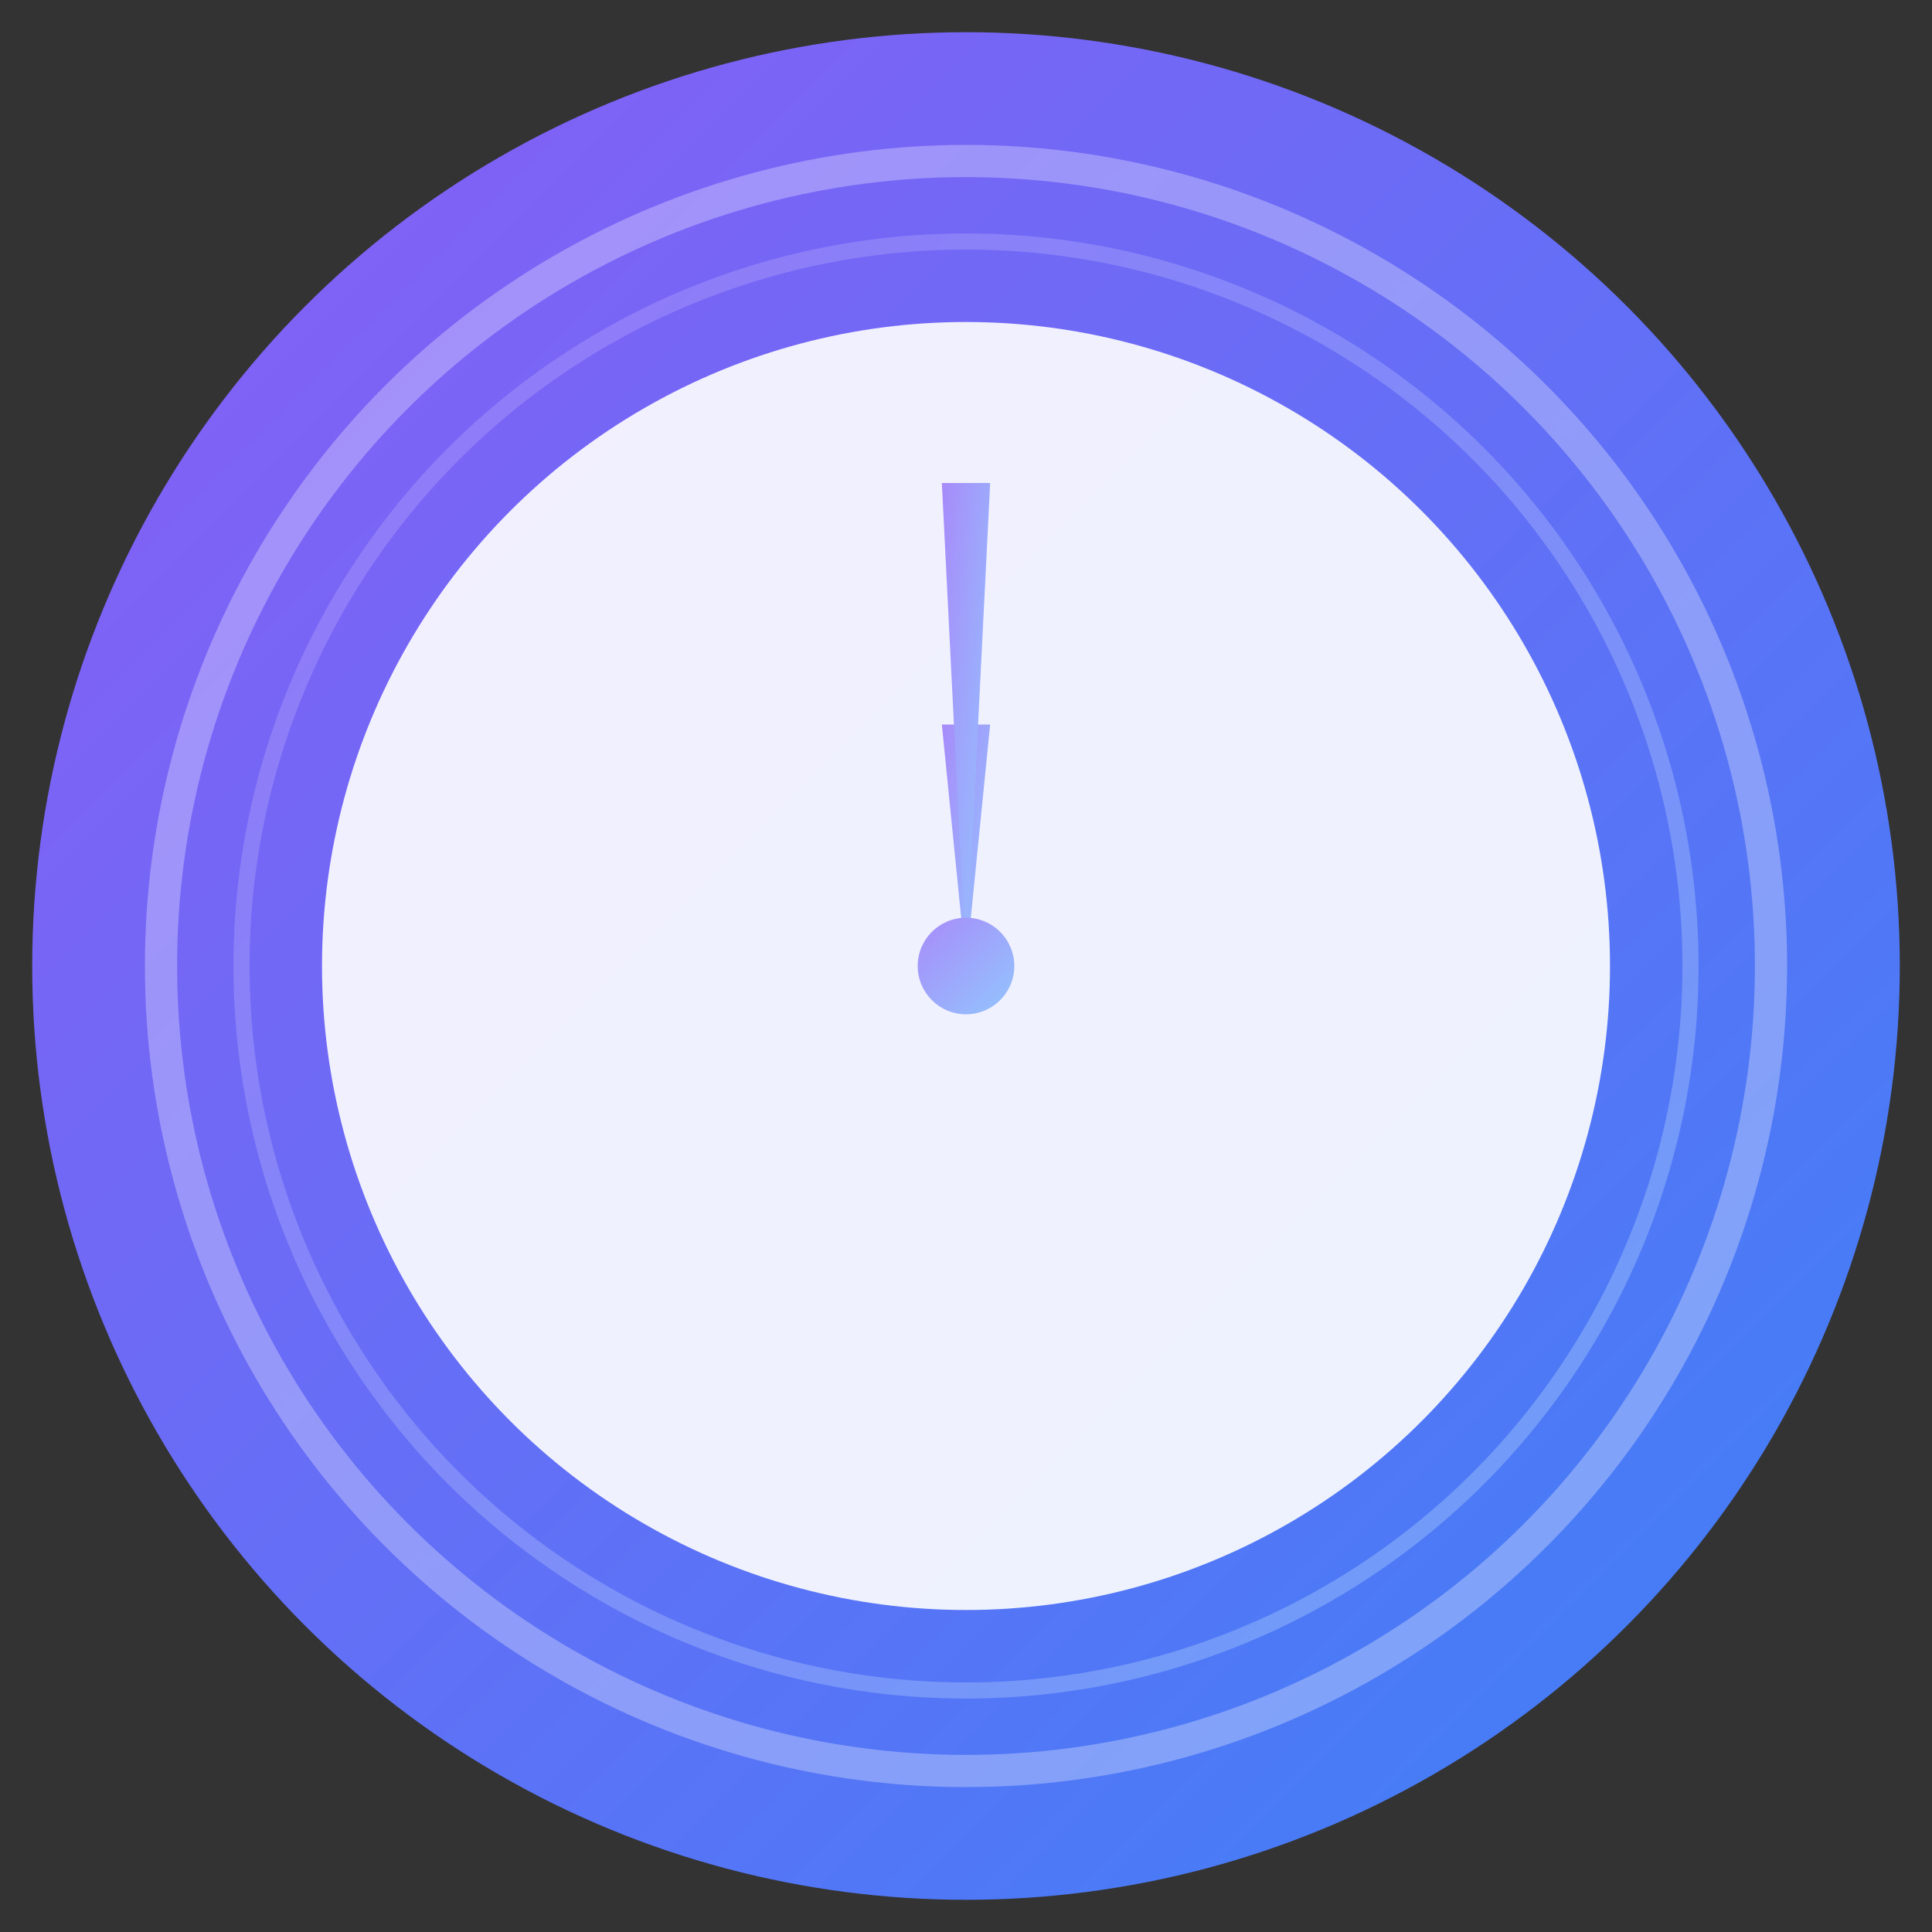 <svg xmlns="http://www.w3.org/2000/svg" width="1200" height="1200" viewBox="0 0 1200 1200" fill="none">
  <rect x="0" y="0" width="1200" height="1200" fill="#333333" stroke="none"/>
  <!-- Background with gradient -->
  <defs>
    <linearGradient id="bgGradient" x1="0%" y1="0%" x2="100%" y2="100%">
      <stop offset="0%" stop-color="#8B5CF6" /> <!-- Purple -->
      <stop offset="100%" stop-color="#3B82F6" /> <!-- Blue -->
    </linearGradient>
    <linearGradient id="clockGradient" x1="0%" y1="0%" x2="100%" y2="100%">
      <stop offset="0%" stop-color="#A78BFA" /> <!-- Light Purple -->
      <stop offset="100%" stop-color="#93C5FD" /> <!-- Light Blue -->
    </linearGradient>
  </defs>
  
  <!-- Background circle with gradient -->
  <circle cx="600" cy="600" r="580" fill="url(#bgGradient)" />
  
  <!-- Outer ring -->
  <circle cx="600" cy="600" r="500" fill="none" stroke="white" stroke-width="20" stroke-opacity="0.3" />
  
  <!-- Clock face -->
  <circle cx="600" cy="600" r="400" fill="white" fill-opacity="0.9" />
  
  <!-- Hour marks -->
  <g stroke="url(#clockGradient)" stroke-width="20" stroke-linecap="round">
    <!-- 12 o'clock -->
    <line x1="600" y1="250" x2="600" y2="300" />
    <!-- 3 o'clock -->
    <line x1="950" y1="600" x2="900" y2="600" />
    <!-- 6 o'clock -->
    <line x1="600" y1="950" x2="600" y2="900" />
    <!-- 9 o'clock -->
    <line x1="250" y1="600" x2="300" y2="600" />
  </g>
  
  <!-- Clock hands -->
  <g fill="url(#clockGradient)">
    <!-- Hour hand -->
    <polygon points="600,600 585,450 615,450" />
    <!-- Minute hand -->
    <polygon points="600,600 585,300 615,300" />
  </g>
  
  <!-- Center dot -->
  <circle cx="600" cy="600" r="30" fill="url(#clockGradient)" />
  
  <!-- Decorative elements -->
  <circle cx="600" cy="600" r="450" fill="none" stroke="url(#clockGradient)" stroke-width="10" stroke-opacity="0.5" />
</svg>